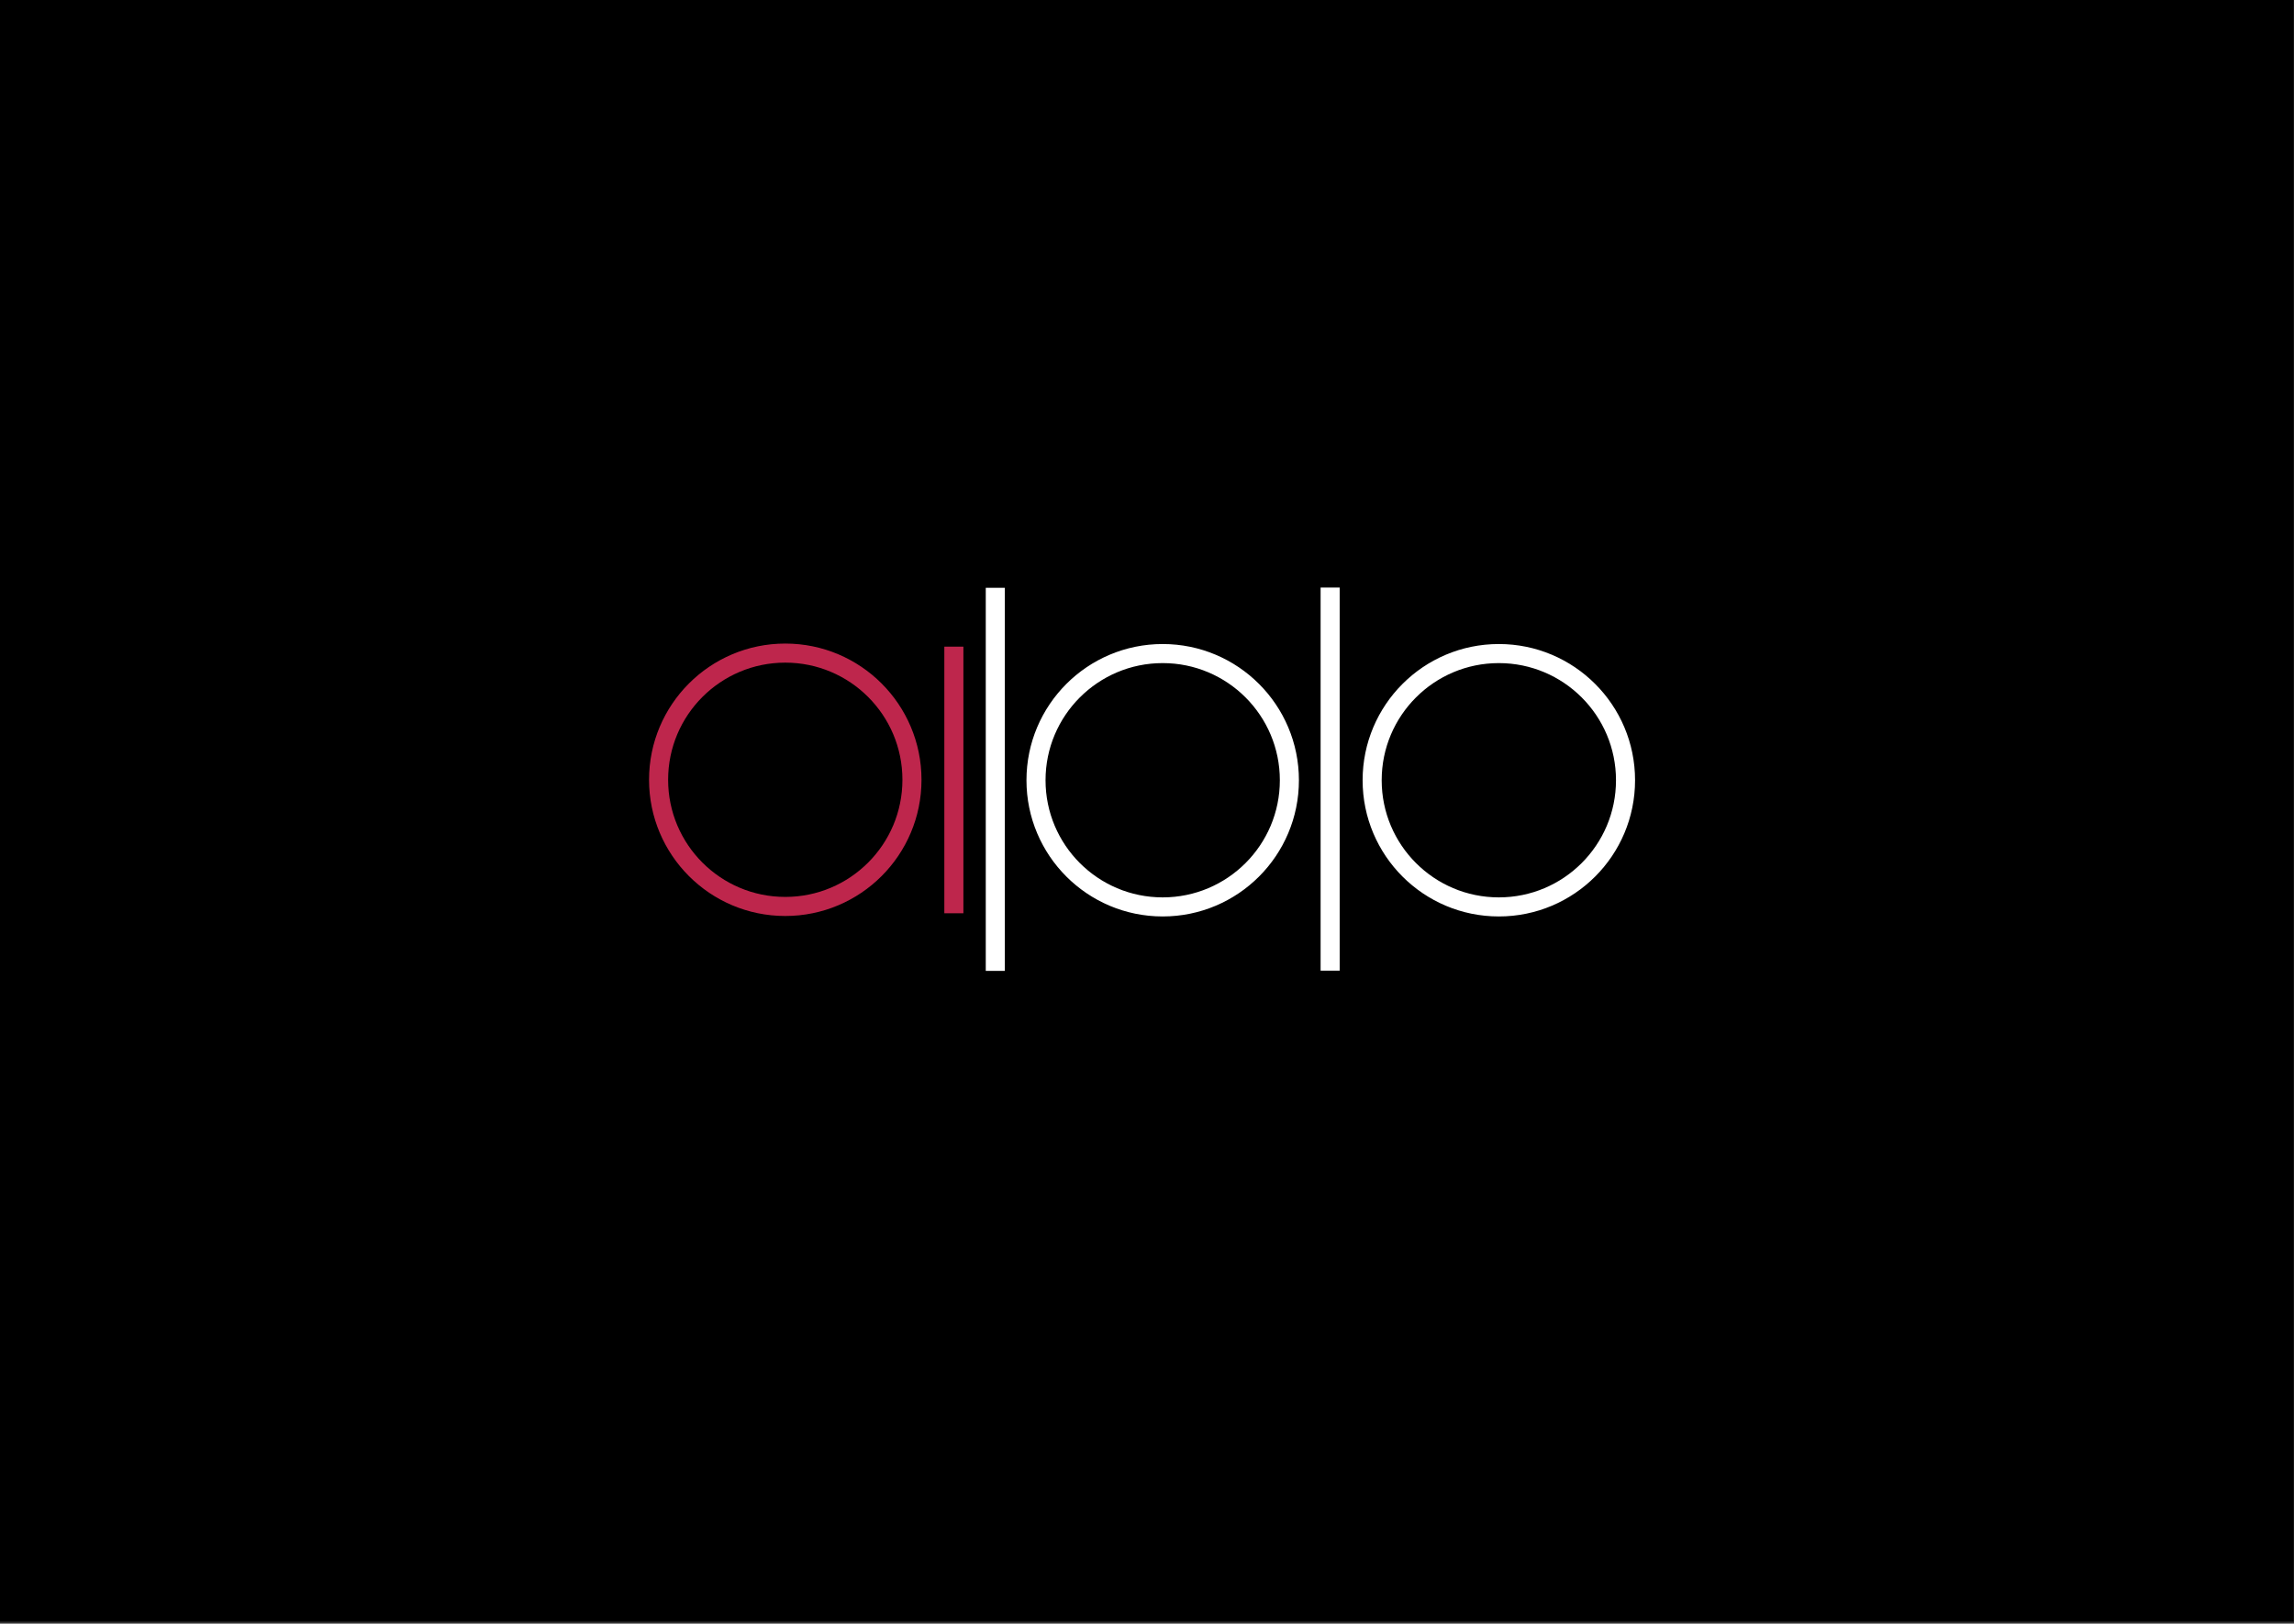 <svg width="842" height="596" viewBox="0 0 842 596" fill="none" xmlns="http://www.w3.org/2000/svg">
  <rect x="0" y="0" width="842" height="596" fill="#333333" stroke="none"/>
  <rect width="841.89" height="595.28" fill="0 0 842 596"/>
  <path
    d="M288.23 332.74C313.911 332.74 334.73 311.921 334.73 286.24C334.73 260.559 313.911 239.74 288.23 239.74C262.549 239.74 241.73 260.559 241.73 286.24C241.73 311.921 262.549 332.74 288.23 332.74Z"
    stroke="#BE264C" stroke-width="7" stroke-miterlimit="10"/>
  <path
    d="M426.76 332.91C452.441 332.91 473.26 312.091 473.26 286.41C473.26 260.729 452.441 239.91 426.76 239.91C401.079 239.91 380.26 260.729 380.26 286.41C380.26 312.091 401.079 332.91 426.76 332.91Z"
    fill="" stroke="white" stroke-width="7" stroke-miterlimit="10"/>
  <path
    d="M550.14 332.91C575.821 332.91 596.64 312.091 596.64 286.41C596.64 260.729 575.821 239.91 550.14 239.91C524.459 239.91 503.64 260.729 503.64 286.41C503.64 312.091 524.459 332.91 550.14 332.91Z"
    fill="" stroke="white" stroke-width="7" stroke-miterlimit="10"/>
  <path d="M350.11 237.37V335.24" stroke="#BE264C" stroke-width="7" stroke-miterlimit="10"/>
  <path d="M365.32 215.77V356.39" stroke="white" stroke-width="7" stroke-miterlimit="10"/>
  <path d="M488.22 215.68V356.3" stroke="white" stroke-width="7" stroke-miterlimit="10"/>
</svg>
